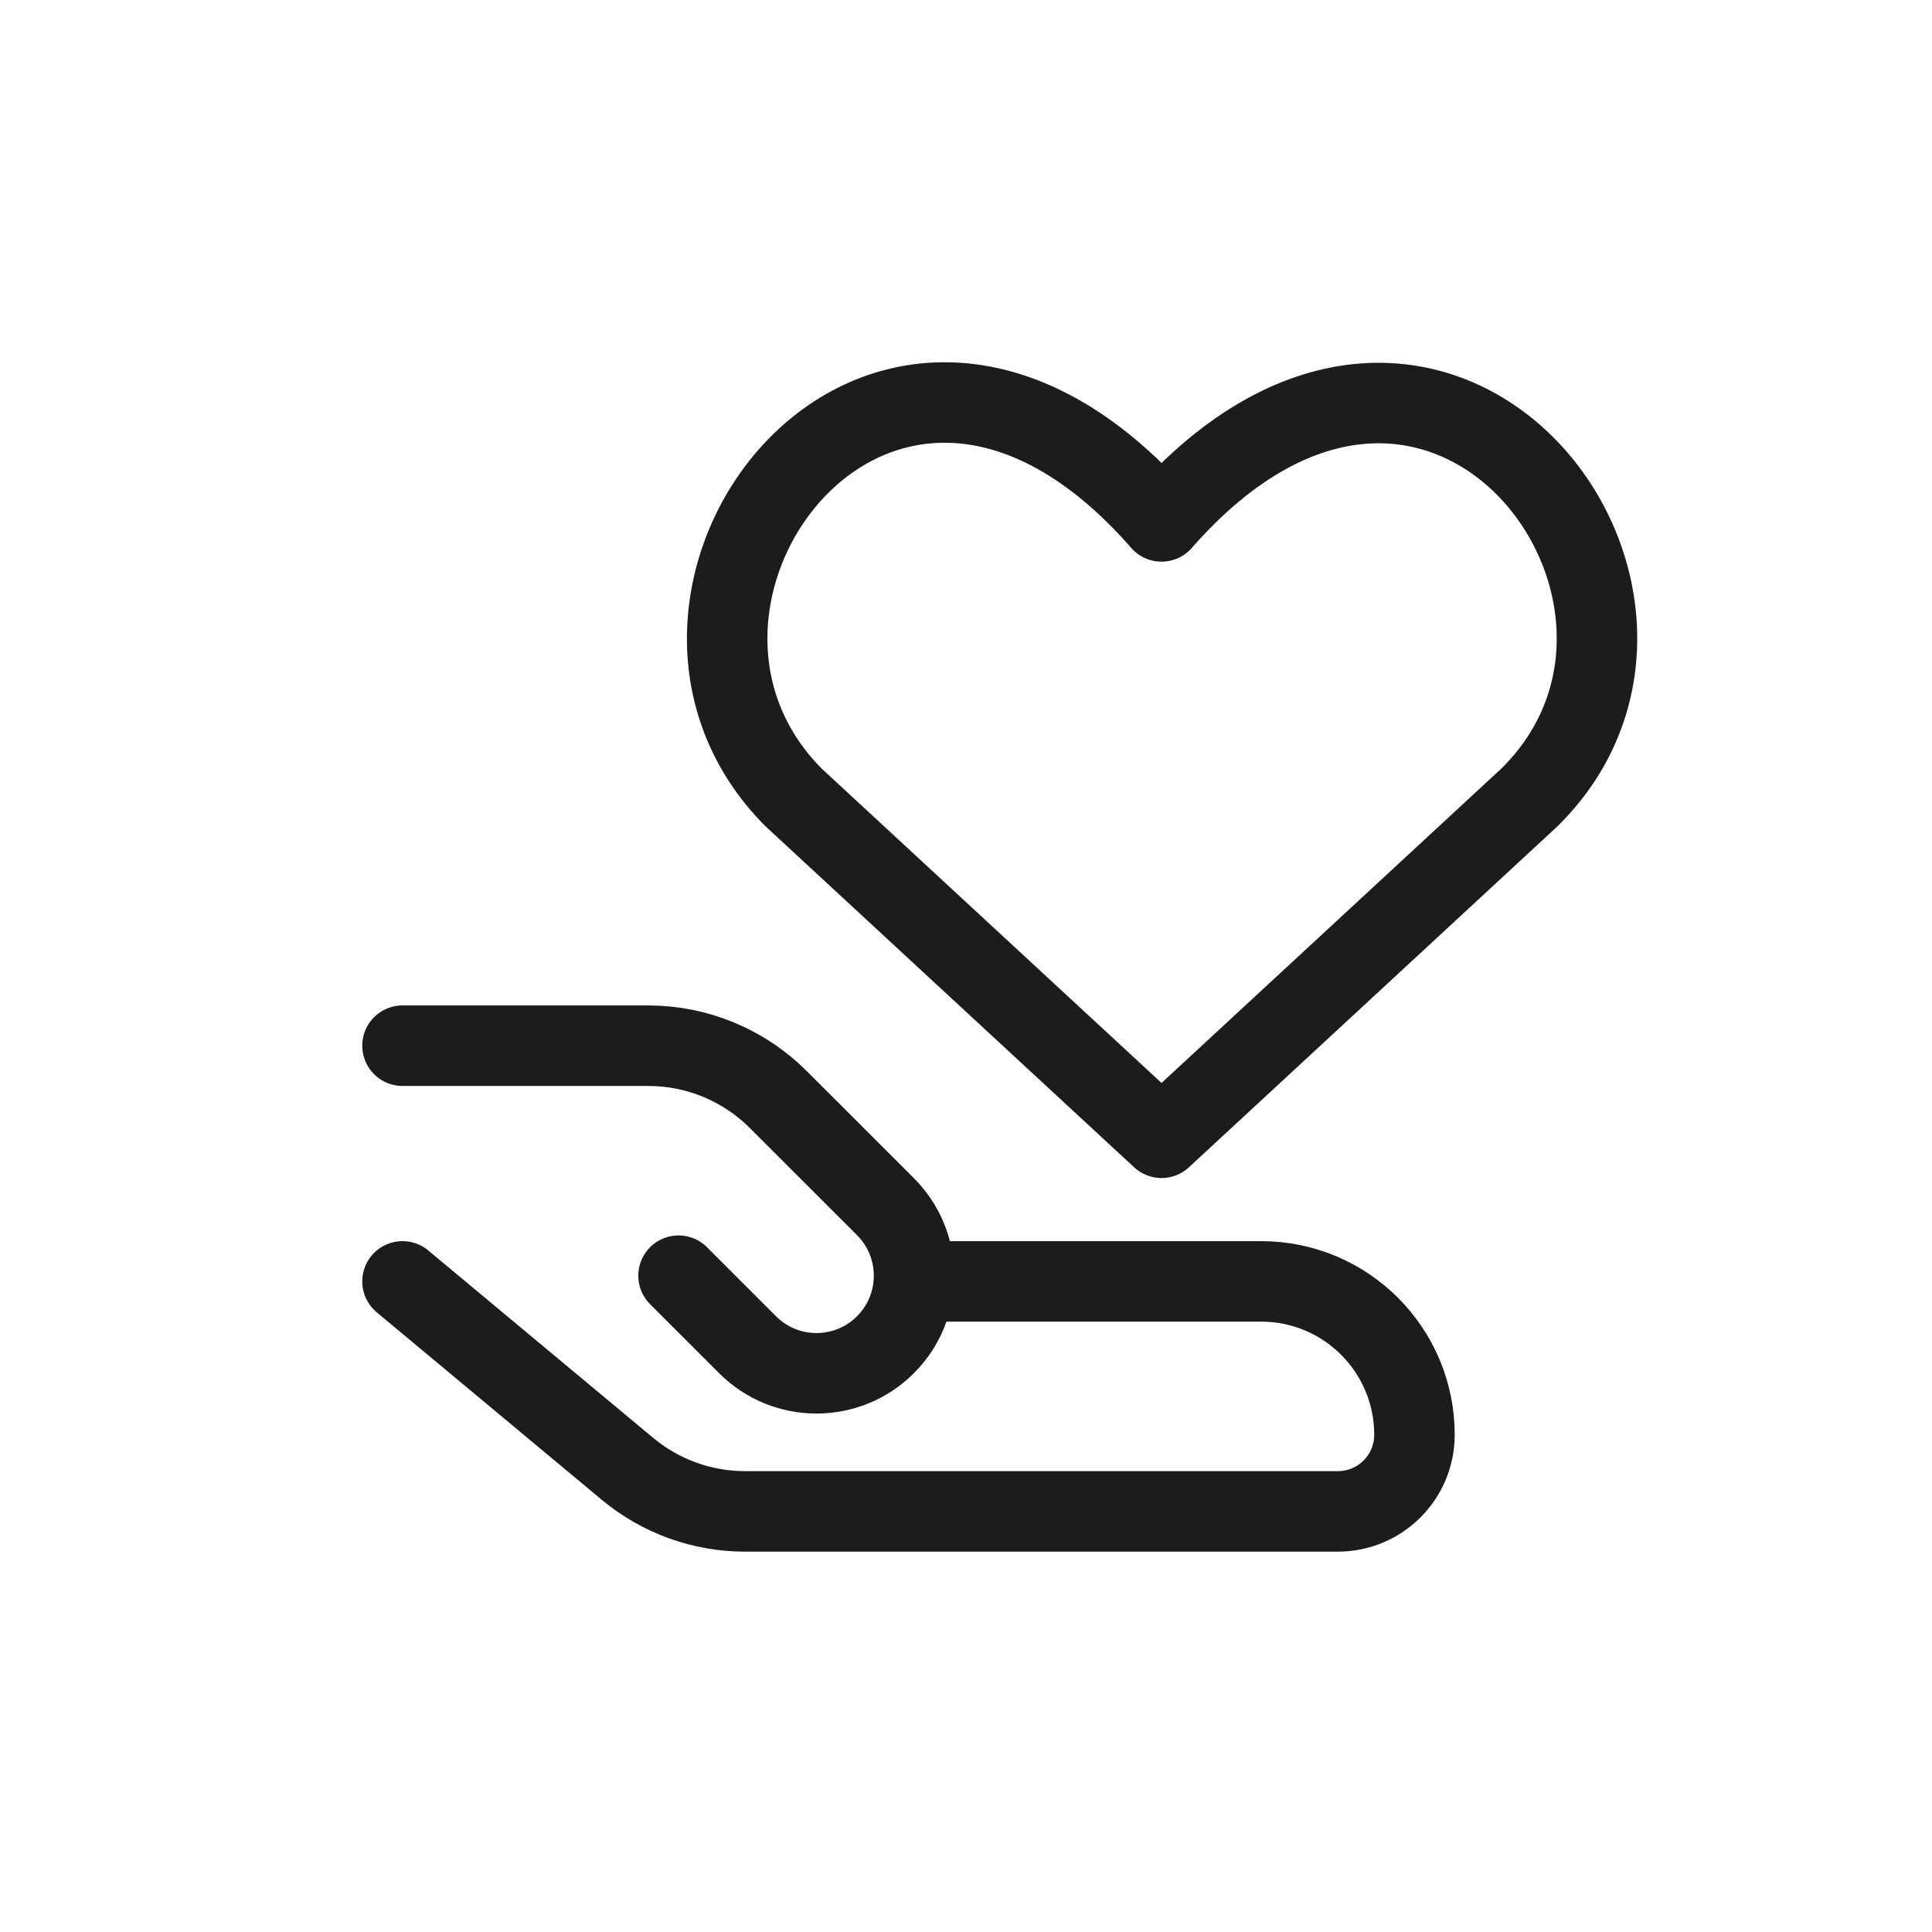 <svg width="24" height="24" viewBox="0 0 24 24" fill="none" xmlns="http://www.w3.org/2000/svg">
<path d="M14.429 14.134L9.857 9.905C7.366 7.402 11 2.557 14.429 6.477C17.857 2.568 21.526 7.414 19 9.905L14.429 14.134Z" stroke="#1C1C1C" stroke-linecap="round" stroke-linejoin="round"/>
<path d="M5 15.918L7.793 18.245C8.204 18.588 8.721 18.775 9.256 18.775H16.619C17.145 18.775 17.571 18.349 17.571 17.823C17.571 16.771 16.719 15.918 15.667 15.918H11.691" stroke="#1C1C1C" stroke-linecap="round" stroke-linejoin="round"/>
<path d="M8.429 15.847L9.286 16.704C9.759 17.178 10.527 17.178 11 16.704C11.473 16.231 11.473 15.464 11 14.99L9.669 13.66C9.241 13.231 8.659 12.99 8.053 12.99H5" stroke="#1C1C1C" stroke-linecap="round" stroke-linejoin="round"/>
</svg>
